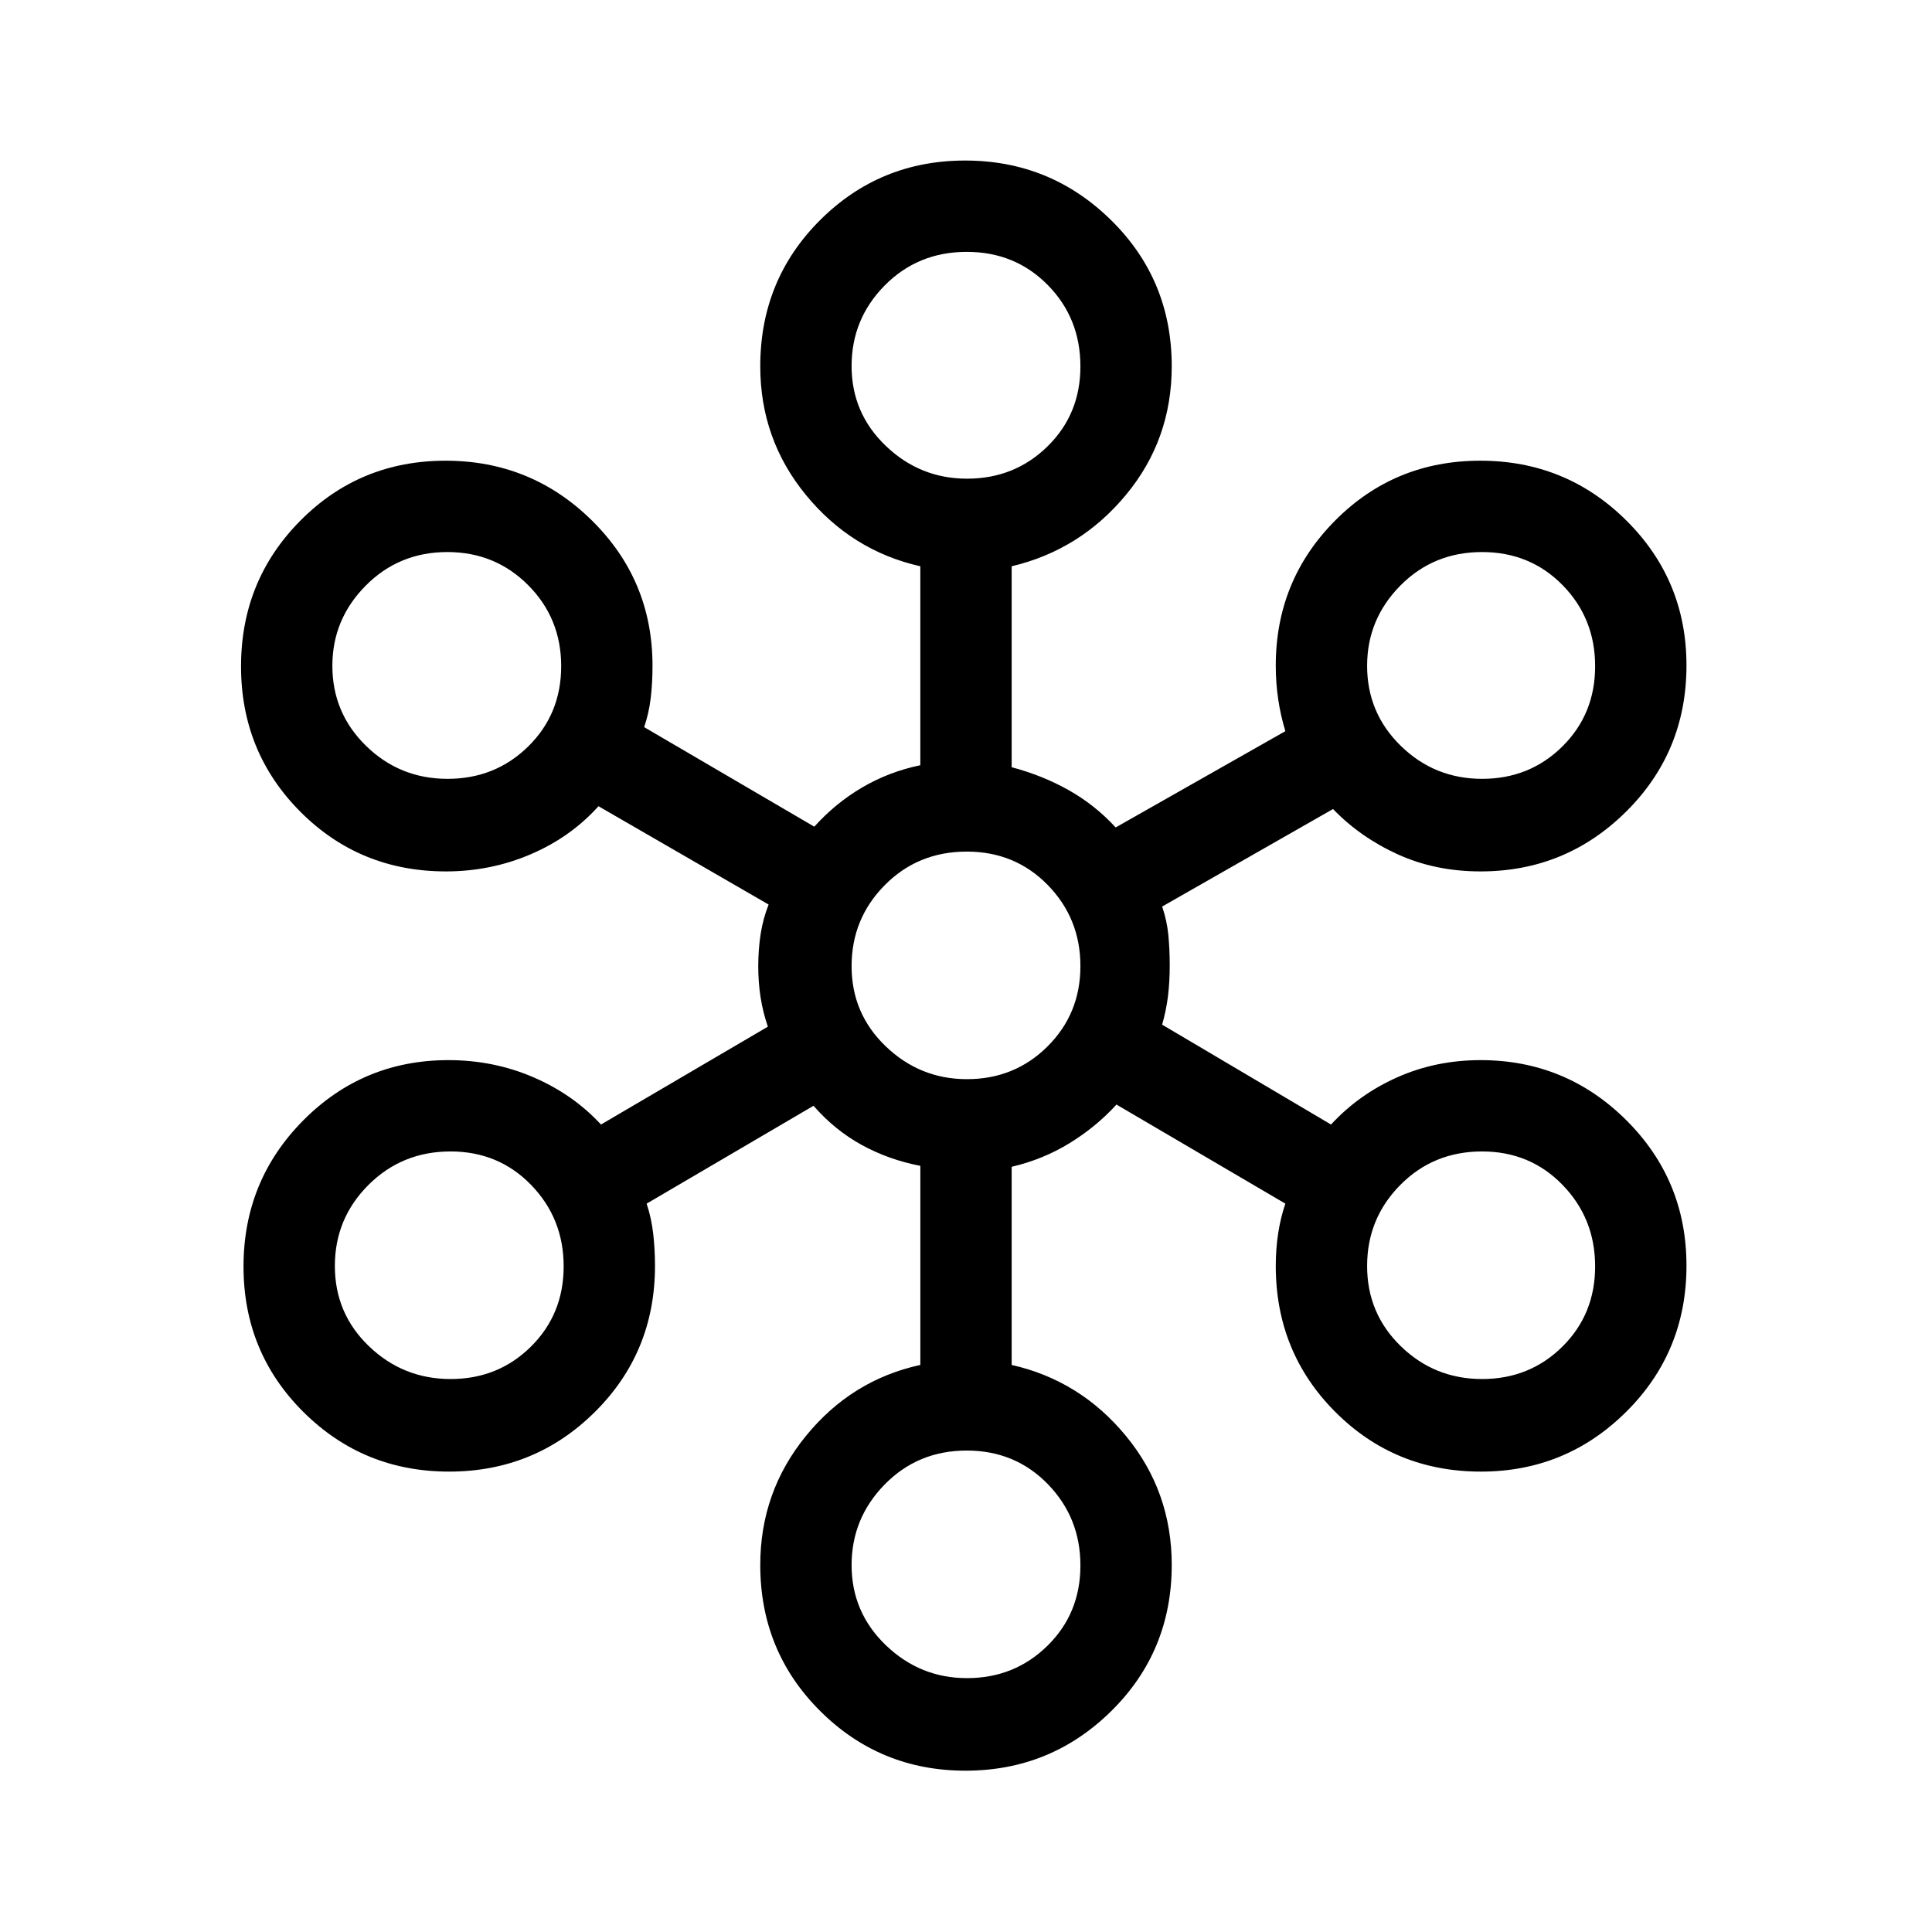 <svg xmlns="http://www.w3.org/2000/svg" width="48" height="48" viewBox="0 -960 960 960"><path d="M479.74-80.16q-42.42 0-72.19-29.64-29.78-29.64-29.78-72.59 0-36.3 22.71-64.12 22.7-27.83 56.83-35.26v-98.93q-15.63-3-29.05-10.34-13.41-7.35-24.03-19.5l-82.92 48.62q2.38 7.19 3.27 14.99.88 7.8.88 15.93 0 42.95-29.86 72.59-29.87 29.64-72.46 29.64-42.59 0-72.36-29.6Q121-287.98 121-330.68t29.71-72.63q29.71-29.92 72.15-29.92 22.39 0 42.15 8.5 19.76 8.5 33.61 23.5l82.92-48.62q-2.39-7-3.58-14.38-1.19-7.39-1.19-15.7 0-8.31 1.19-15.96 1.19-7.66 3.96-14.65l-84.53-48.85Q283.54-544 263.66-535.5q-19.89 8.5-42.04 8.5-42.79 0-72.32-29.6-29.53-29.61-29.53-72.31t29.53-72.44q29.52-29.73 72.11-29.73t72.71 29.71q30.11 29.7 30.11 72.14 0 8.51-.88 16.03-.89 7.51-3.27 14.51l84.54 49.46q10.61-11.77 23.88-19.54t28.81-11v-98.85q-34.08-7.69-56.81-35.38-22.73-27.69-22.73-64 0-42.95 29.69-72.59 29.7-29.64 72.12-29.64t72.53 29.64q30.12 29.64 30.12 72.59 0 36.46-22.73 63.88-22.73 27.43-56.81 35.5v99.85q15.16 4 28.24 11.33 13.08 7.34 23.45 18.59l84.31-47.84q-2.38-7.81-3.57-15.94-1.2-8.12-1.2-16.6 0-42.44 29.53-72.14 29.52-29.71 72.11-29.71t72.52 29.67Q838-671.74 838-629.36q0 42.9-29.97 72.63Q778.06-527 735.69-527q-22.54 0-41.19-8.5T662.38-558l-84.92 48.46q2.39 7 3.08 14.08t.69 15.27q0 8.19-.88 15.27-.89 7.07-2.89 14.07l83.92 49.62q13.85-15 33-23.5t41.31-8.5q42.37 0 72.34 29.78Q838-373.67 838-331.13q0 42.9-29.93 72.63-29.93 29.73-72.2 29.73-42.78 0-72.36-29.64-29.59-29.64-29.59-72.59 0-8.45 1.2-16.2 1.19-7.75 3.57-14.72l-83.92-49.23q-10.09 11.06-23.31 19.18-13.23 8.12-28.77 11.74v98.46q34.08 7.69 56.81 35.31 22.73 27.62 22.73 64.07 0 42.95-30.03 72.59-30.04 29.64-72.46 29.64Zm.75-45.99q23.65 0 40-16.1 16.36-16.09 16.36-39.88 0-23.79-16.23-40.45-16.23-16.65-40.23-16.65-24.26 0-40.75 16.81t-16.49 40.1q0 23.46 17.01 39.81 17.01 16.36 40.33 16.36ZM223.92-274.77q23.61 0 39.88-16.09 16.28-16.1 16.28-39.89t-16.15-40.44q-16.16-16.66-40.04-16.66-24.15 0-40.83 16.66-16.67 16.65-16.67 40.26t16.96 39.88q16.96 16.28 40.57 16.28Zm512.53 0q23.61 0 39.89-16.09 16.27-16.1 16.27-39.89t-16.15-40.44q-16.15-16.66-40.03-16.66-24.15 0-40.64 16.66-16.48 16.65-16.48 40.26t16.77 39.88q16.77 16.28 40.37 16.28Zm-255.96-149q23.65 0 40-16.25 16.36-16.26 16.36-39.94 0-23.67-16.23-40.28t-40.23-16.61q-24.26 0-40.75 16.66-16.49 16.65-16.49 40.26t17.01 39.89q17.01 16.27 40.33 16.27ZM222.39-573q23.69 0 40.07-16.09 16.39-16.1 16.39-39.89t-16.4-40.25q-16.39-16.46-40.15-16.46-24.04 0-40.59 16.7-16.56 16.7-16.56 39.83 0 23.45 16.77 39.81Q198.69-573 222.39-573Zm514.06 0q23.61 0 39.89-16.09 16.27-16.1 16.27-39.89t-16.15-40.25q-16.15-16.46-40.03-16.46-24.15 0-40.64 16.7-16.48 16.7-16.48 39.83 0 23.45 16.77 39.81Q712.85-573 736.45-573ZM480.49-722.15q23.65 0 40-16.03 16.36-16.03 16.36-39.73 0-24.01-16.23-40.47-16.23-16.47-40.23-16.47-24.26 0-40.75 16.66-16.49 16.65-16.49 40.07t17.01 39.69q17.01 16.28 40.33 16.28Z"/></svg>